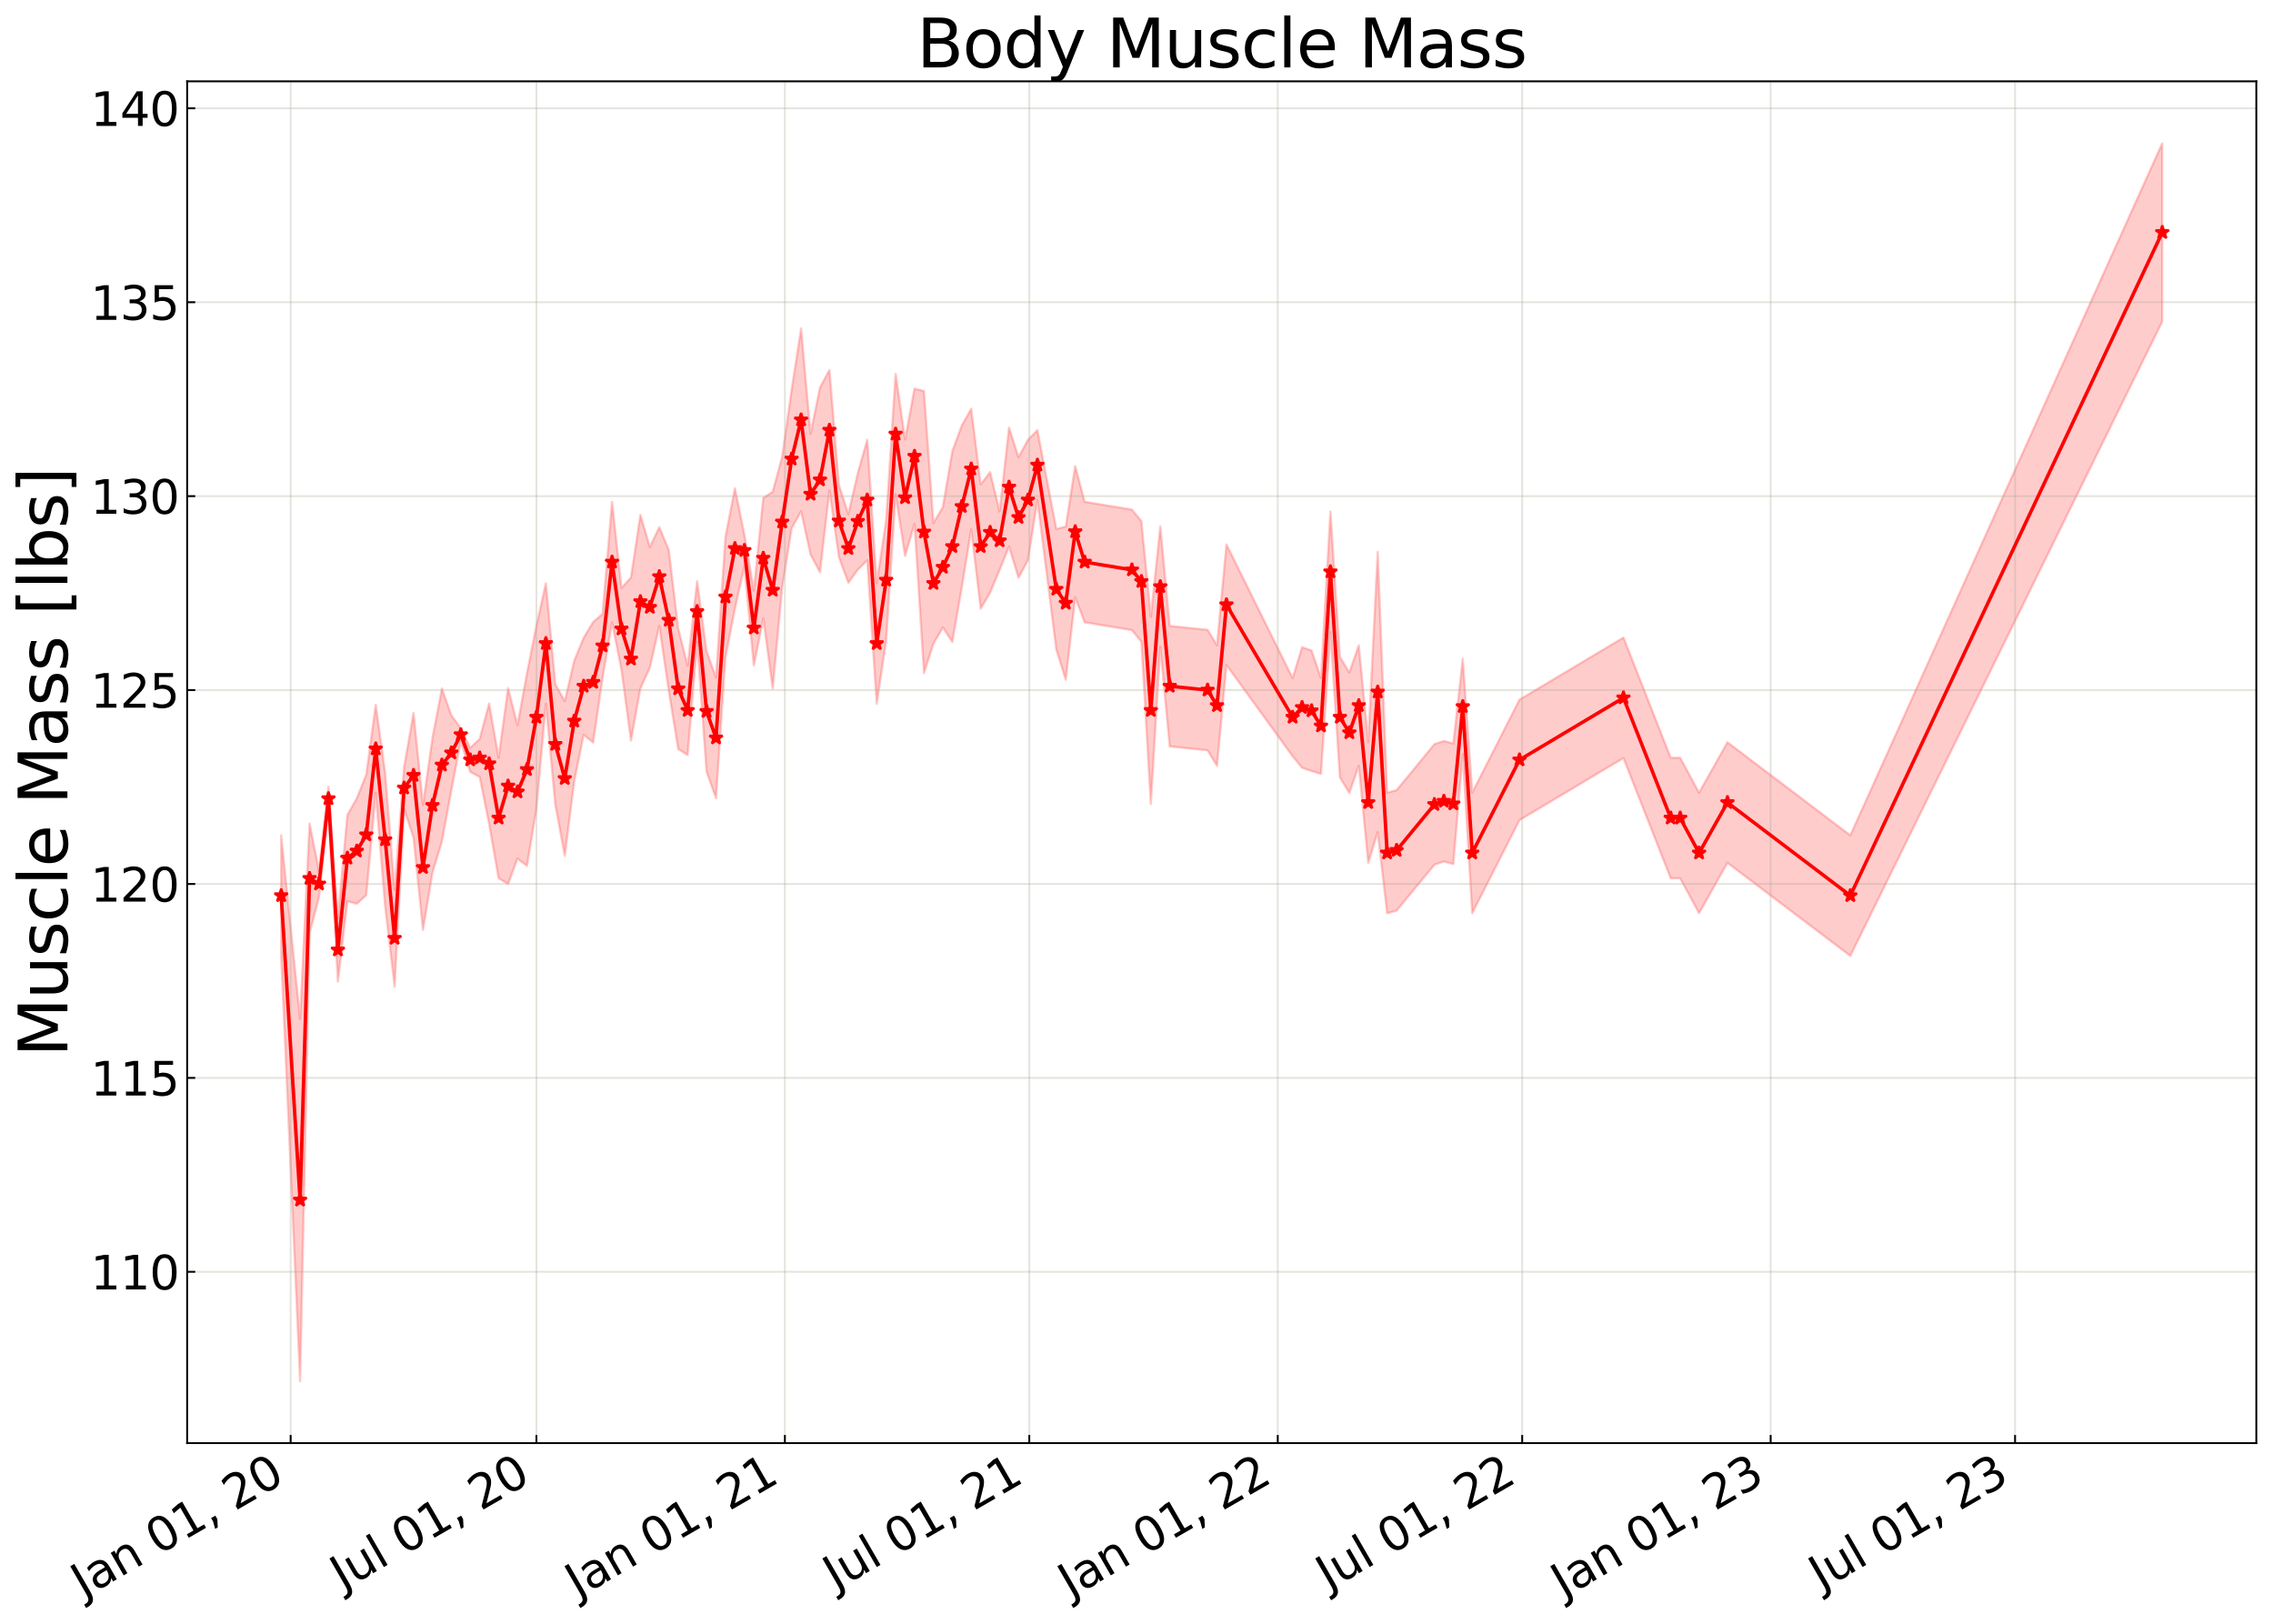 <?xml version="1.0" encoding="utf-8" standalone="no"?>
<!DOCTYPE svg PUBLIC "-//W3C//DTD SVG 1.1//EN"
  "http://www.w3.org/Graphics/SVG/1.1/DTD/svg11.dtd">
<svg xmlns:xlink="http://www.w3.org/1999/xlink" width="980.748pt" height="700.467pt" viewBox="0 0 980.748 700.467" xmlns="http://www.w3.org/2000/svg" version="1.1">
 <defs>
  <style type="text/css">*{stroke-linejoin: round; stroke-linecap: butt}</style>
 </defs>
 <g id="figure_1">
  <g id="patch_1">
   <path d="M 0 700.467 
L 980.748 700.467 
L 980.748 0 
L 0 0 
z
" style="fill: #ffffff"/>
  </g>
  <g id="axes_1">
   <g id="patch_2">
    <path d="M 80.748 622.604 
L 973.548 622.604 
L 973.548 35.084 
L 80.748 35.084 
z
" style="fill: #ffffff"/>
   </g>
   <g id="PolyCollection_1">
    <defs>
     <path id="me58ecaedff" d="M 121.33 -340.072 
L 121.33 -288.068 
L 129.487 -104.568 
L 133.566 -297.785 
L 137.644 -313.415 
L 141.723 -350.744 
L 145.801 -276.969 
L 149.88 -311.646 
L 153.958 -310.538 
L 158.037 -314.282 
L 162.116 -358.359 
L 166.194 -309.346 
L 170.273 -274.766 
L 174.351 -351.54 
L 178.43 -339.022 
L 182.508 -299.237 
L 186.587 -323.91 
L 190.666 -337.406 
L 194.744 -359.443 
L 198.823 -380.734 
L 202.901 -367.476 
L 206.98 -365.23 
L 211.058 -344.958 
L 215.137 -321.533 
L 219.216 -319.069 
L 223.294 -330.032 
L 227.373 -326.896 
L 231.451 -351.542 
L 235.53 -396.828 
L 239.608 -353.324 
L 243.687 -331.248 
L 247.766 -363.364 
L 251.844 -383.499 
L 255.923 -380.096 
L 260.001 -408.004 
L 264.08 -431.966 
L 268.159 -411.461 
L 272.237 -380.946 
L 276.316 -403.48 
L 280.394 -412.445 
L 284.473 -430.384 
L 288.551 -402.474 
L 292.63 -377.307 
L 296.709 -374.693 
L 300.787 -423.546 
L 304.866 -367.547 
L 308.944 -356.113 
L 313.023 -416.907 
L 317.101 -437.823 
L 321.18 -456.191 
L 325.259 -413.301 
L 329.337 -433.64 
L 333.416 -403.369 
L 337.494 -447.016 
L 341.573 -472.525 
L 345.651 -479.882 
L 349.73 -461.248 
L 353.809 -453.571 
L 357.887 -488.856 
L 361.966 -460.13 
L 366.044 -449.023 
L 370.123 -454.689 
L 374.201 -458.738 
L 378.28 -396.828 
L 382.359 -424.158 
L 386.437 -487.183 
L 390.516 -460.621 
L 394.594 -474.44 
L 398.673 -410.105 
L 402.751 -422.764 
L 406.83 -429.735 
L 410.909 -423.525 
L 414.987 -447.017 
L 419.066 -472.124 
L 423.144 -437.837 
L 427.223 -444.794 
L 431.301 -454.566 
L 435.38 -464.673 
L 439.459 -451.209 
L 443.537 -458.738 
L 447.616 -484.74 
L 455.773 -420.254 
L 459.852 -407.195 
L 463.93 -442.771 
L 468.009 -431.966 
L 488.402 -428.62 
L 492.48 -423.6 
L 496.559 -353.594 
L 500.637 -421.369 
L 504.716 -378.423 
L 521.03 -376.75 
L 525.109 -370.057 
L 529.187 -413.561 
L 557.737 -374.181 
L 561.816 -369.22 
L 565.894 -367.826 
L 569.973 -366.598 
L 574.052 -427.783 
L 578.13 -365.037 
L 582.209 -358.344 
L 586.287 -370.057 
L 590.366 -328.226 
L 594.444 -341.441 
L 598.523 -306.474 
L 602.602 -307.589 
L 618.916 -327.389 
L 622.995 -328.783 
L 627.073 -327.668 
L 631.152 -375.032 
L 635.23 -306.474 
L 655.623 -346.631 
L 700.487 -373.403 
L 720.88 -321.533 
L 724.959 -321.533 
L 733.116 -306.474 
L 745.352 -328.226 
L 798.373 -288.068 
L 932.966 -561.709 
L 932.966 -638.678 
L 932.966 -638.678 
L 798.373 -340.072 
L 745.352 -380.229 
L 733.116 -358.477 
L 724.959 -373.536 
L 720.88 -373.536 
L 700.487 -425.407 
L 655.623 -398.635 
L 635.23 -358.477 
L 631.152 -416.248 
L 627.073 -379.672 
L 622.995 -380.787 
L 618.916 -379.393 
L 602.602 -359.593 
L 598.523 -358.477 
L 594.444 -462.389 
L 590.366 -380.229 
L 586.287 -422.06 
L 582.209 -410.348 
L 578.13 -417.041 
L 574.052 -479.787 
L 569.973 -407.95 
L 565.894 -419.829 
L 561.816 -421.224 
L 557.737 -407.896 
L 529.187 -465.564 
L 525.109 -422.06 
L 521.03 -428.753 
L 504.716 -430.426 
L 500.637 -473.373 
L 496.559 -434.34 
L 492.48 -475.604 
L 488.402 -480.624 
L 468.009 -483.97 
L 463.93 -499.379 
L 459.852 -473.269 
L 455.773 -472.257 
L 447.616 -514.858 
L 443.537 -510.742 
L 439.459 -503.212 
L 435.38 -515.962 
L 431.301 -479.776 
L 427.223 -496.798 
L 423.144 -491.485 
L 419.066 -524.128 
L 414.987 -516.885 
L 410.909 -505.797 
L 406.83 -481.739 
L 402.751 -474.767 
L 398.673 -531.766 
L 394.594 -532.807 
L 390.516 -510.867 
L 386.437 -539.187 
L 382.359 -476.162 
L 378.28 -448.832 
L 374.201 -510.742 
L 370.123 -496.386 
L 366.044 -478.626 
L 361.966 -491.279 
L 357.887 -540.86 
L 353.809 -533.31 
L 349.73 -513.252 
L 345.651 -558.759 
L 341.573 -532.331 
L 337.494 -503.5 
L 333.416 -488.305 
L 329.337 -485.643 
L 325.259 -445.746 
L 321.18 -469.785 
L 317.101 -489.826 
L 313.023 -468.911 
L 308.944 -408.117 
L 304.866 -419.55 
L 300.787 -449.723 
L 296.709 -413.241 
L 292.63 -429.311 
L 288.551 -463.265 
L 284.473 -473.003 
L 280.394 -464.449 
L 276.316 -478.322 
L 272.237 -451.328 
L 268.159 -446.748 
L 264.08 -483.97 
L 260.001 -435.648 
L 255.923 -432.1 
L 251.844 -425.35 
L 247.766 -415.367 
L 243.687 -397.956 
L 239.608 -405.328 
L 235.53 -448.832 
L 231.451 -430.536 
L 227.373 -410.004 
L 223.294 -387.626 
L 219.216 -403.609 
L 215.137 -373.536 
L 211.058 -396.962 
L 206.98 -381.71 
L 202.901 -377.79 
L 198.823 -386.284 
L 194.744 -391.847 
L 190.666 -403.399 
L 186.587 -382.035 
L 182.508 -353.165 
L 178.43 -392.858 
L 174.351 -369.464 
L 170.273 -316.563 
L 166.194 -366.983 
L 162.116 -396.389 
L 158.037 -366.286 
L 153.958 -356.086 
L 149.88 -348.843 
L 145.801 -304.32 
L 141.723 -361.058 
L 137.644 -324.764 
L 133.566 -345.174 
L 129.487 -260.873 
L 121.33 -340.072 
z
" style="stroke: #ff0000; stroke-opacity: 0.2"/>
    </defs>
    <g clip-path="url(#p4c45ac6ecd)">
     <use xlink:href="#me58ecaedff" x="0" y="700.467" style="fill: #ff0000; fill-opacity: 0.2; stroke: #ff0000; stroke-opacity: 0.2"/>
    </g>
   </g>
   <g id="matplotlib.axis_1">
    <g id="xtick_1">
     <g id="line2d_1">
      <path d="M 125.408 622.604 
L 125.408 35.084 
" clip-path="url(#p4c45ac6ecd)" style="fill: none; stroke: #a5a391; stroke-opacity: 0.3; stroke-width: 0.8; stroke-linecap: square"/>
     </g>
     <g id="line2d_2">
      <defs>
       <path id="m1e6cfa3ed4" d="M 0 0 
L 0 -3.5 
" style="stroke: #000000; stroke-width: 0.8"/>
      </defs>
      <g>
       <use xlink:href="#m1e6cfa3ed4" x="125.408" y="622.604" style="stroke: #000000; stroke-width: 0.8"/>
      </g>
     </g>
     <g id="text_1">
      <!-- Jan 01, 20 -->
      <g transform="translate(36.033 689.664) rotate(-30) scale(0.2 -0.2)">
       <defs>
        <path id="DejaVuSans-4a" d="M 628 4666 
L 1259 4666 
L 1259 325 
Q 1259 -519 939 -900 
Q 619 -1281 -91 -1281 
L -331 -1281 
L -331 -750 
L -134 -750 
Q 284 -750 456 -515 
Q 628 -281 628 325 
L 628 4666 
z
" transform="scale(0.016)"/>
        <path id="DejaVuSans-61" d="M 2194 1759 
Q 1497 1759 1228 1600 
Q 959 1441 959 1056 
Q 959 750 1161 570 
Q 1363 391 1709 391 
Q 2188 391 2477 730 
Q 2766 1069 2766 1631 
L 2766 1759 
L 2194 1759 
z
M 3341 1997 
L 3341 0 
L 2766 0 
L 2766 531 
Q 2569 213 2275 61 
Q 1981 -91 1556 -91 
Q 1019 -91 701 211 
Q 384 513 384 1019 
Q 384 1609 779 1909 
Q 1175 2209 1959 2209 
L 2766 2209 
L 2766 2266 
Q 2766 2663 2505 2880 
Q 2244 3097 1772 3097 
Q 1472 3097 1187 3025 
Q 903 2953 641 2809 
L 641 3341 
Q 956 3463 1253 3523 
Q 1550 3584 1831 3584 
Q 2591 3584 2966 3190 
Q 3341 2797 3341 1997 
z
" transform="scale(0.016)"/>
        <path id="DejaVuSans-6e" d="M 3513 2113 
L 3513 0 
L 2938 0 
L 2938 2094 
Q 2938 2591 2744 2837 
Q 2550 3084 2163 3084 
Q 1697 3084 1428 2787 
Q 1159 2491 1159 1978 
L 1159 0 
L 581 0 
L 581 3500 
L 1159 3500 
L 1159 2956 
Q 1366 3272 1645 3428 
Q 1925 3584 2291 3584 
Q 2894 3584 3203 3211 
Q 3513 2838 3513 2113 
z
" transform="scale(0.016)"/>
        <path id="DejaVuSans-20" transform="scale(0.016)"/>
        <path id="DejaVuSans-30" d="M 2034 4250 
Q 1547 4250 1301 3770 
Q 1056 3291 1056 2328 
Q 1056 1369 1301 889 
Q 1547 409 2034 409 
Q 2525 409 2770 889 
Q 3016 1369 3016 2328 
Q 3016 3291 2770 3770 
Q 2525 4250 2034 4250 
z
M 2034 4750 
Q 2819 4750 3233 4129 
Q 3647 3509 3647 2328 
Q 3647 1150 3233 529 
Q 2819 -91 2034 -91 
Q 1250 -91 836 529 
Q 422 1150 422 2328 
Q 422 3509 836 4129 
Q 1250 4750 2034 4750 
z
" transform="scale(0.016)"/>
        <path id="DejaVuSans-31" d="M 794 531 
L 1825 531 
L 1825 4091 
L 703 3866 
L 703 4441 
L 1819 4666 
L 2450 4666 
L 2450 531 
L 3481 531 
L 3481 0 
L 794 0 
L 794 531 
z
" transform="scale(0.016)"/>
        <path id="DejaVuSans-2c" d="M 750 794 
L 1409 794 
L 1409 256 
L 897 -744 
L 494 -744 
L 750 256 
L 750 794 
z
" transform="scale(0.016)"/>
        <path id="DejaVuSans-32" d="M 1228 531 
L 3431 531 
L 3431 0 
L 469 0 
L 469 531 
Q 828 903 1448 1529 
Q 2069 2156 2228 2338 
Q 2531 2678 2651 2914 
Q 2772 3150 2772 3378 
Q 2772 3750 2511 3984 
Q 2250 4219 1831 4219 
Q 1534 4219 1204 4116 
Q 875 4013 500 3803 
L 500 4441 
Q 881 4594 1212 4672 
Q 1544 4750 1819 4750 
Q 2544 4750 2975 4387 
Q 3406 4025 3406 3419 
Q 3406 3131 3298 2873 
Q 3191 2616 2906 2266 
Q 2828 2175 2409 1742 
Q 1991 1309 1228 531 
z
" transform="scale(0.016)"/>
       </defs>
       <use xlink:href="#DejaVuSans-4a"/>
       <use xlink:href="#DejaVuSans-61" x="29.492"/>
       <use xlink:href="#DejaVuSans-6e" x="90.771"/>
       <use xlink:href="#DejaVuSans-20" x="154.15"/>
       <use xlink:href="#DejaVuSans-30" x="185.938"/>
       <use xlink:href="#DejaVuSans-31" x="249.561"/>
       <use xlink:href="#DejaVuSans-2c" x="313.184"/>
       <use xlink:href="#DejaVuSans-20" x="344.971"/>
       <use xlink:href="#DejaVuSans-32" x="376.758"/>
       <use xlink:href="#DejaVuSans-30" x="440.381"/>
      </g>
     </g>
    </g>
    <g id="xtick_2">
     <g id="line2d_3">
      <path d="M 231.451 622.604 
L 231.451 35.084 
" clip-path="url(#p4c45ac6ecd)" style="fill: none; stroke: #a5a391; stroke-opacity: 0.3; stroke-width: 0.8; stroke-linecap: square"/>
     </g>
     <g id="line2d_4">
      <g>
       <use xlink:href="#m1e6cfa3ed4" x="231.451" y="622.604" style="stroke: #000000; stroke-width: 0.8"/>
      </g>
     </g>
     <g id="text_2">
      <!-- Jul 01, 20 -->
      <g transform="translate(147.879 686.314) rotate(-30) scale(0.2 -0.2)">
       <defs>
        <path id="DejaVuSans-75" d="M 544 1381 
L 544 3500 
L 1119 3500 
L 1119 1403 
Q 1119 906 1312 657 
Q 1506 409 1894 409 
Q 2359 409 2629 706 
Q 2900 1003 2900 1516 
L 2900 3500 
L 3475 3500 
L 3475 0 
L 2900 0 
L 2900 538 
Q 2691 219 2414 64 
Q 2138 -91 1772 -91 
Q 1169 -91 856 284 
Q 544 659 544 1381 
z
M 1991 3584 
L 1991 3584 
z
" transform="scale(0.016)"/>
        <path id="DejaVuSans-6c" d="M 603 4863 
L 1178 4863 
L 1178 0 
L 603 0 
L 603 4863 
z
" transform="scale(0.016)"/>
       </defs>
       <use xlink:href="#DejaVuSans-4a"/>
       <use xlink:href="#DejaVuSans-75" x="29.492"/>
       <use xlink:href="#DejaVuSans-6c" x="92.871"/>
       <use xlink:href="#DejaVuSans-20" x="120.654"/>
       <use xlink:href="#DejaVuSans-30" x="152.441"/>
       <use xlink:href="#DejaVuSans-31" x="216.064"/>
       <use xlink:href="#DejaVuSans-2c" x="279.688"/>
       <use xlink:href="#DejaVuSans-20" x="311.475"/>
       <use xlink:href="#DejaVuSans-32" x="343.262"/>
       <use xlink:href="#DejaVuSans-30" x="406.885"/>
      </g>
     </g>
    </g>
    <g id="xtick_3">
     <g id="line2d_5">
      <path d="M 338.66 622.604 
L 338.66 35.084 
" clip-path="url(#p4c45ac6ecd)" style="fill: none; stroke: #a5a391; stroke-opacity: 0.3; stroke-width: 0.8; stroke-linecap: square"/>
     </g>
     <g id="line2d_6">
      <g>
       <use xlink:href="#m1e6cfa3ed4" x="338.66" y="622.604" style="stroke: #000000; stroke-width: 0.8"/>
      </g>
     </g>
     <g id="text_3">
      <!-- Jan 01, 21 -->
      <g transform="translate(249.285 689.664) rotate(-30) scale(0.2 -0.2)">
       <use xlink:href="#DejaVuSans-4a"/>
       <use xlink:href="#DejaVuSans-61" x="29.492"/>
       <use xlink:href="#DejaVuSans-6e" x="90.771"/>
       <use xlink:href="#DejaVuSans-20" x="154.15"/>
       <use xlink:href="#DejaVuSans-30" x="185.938"/>
       <use xlink:href="#DejaVuSans-31" x="249.561"/>
       <use xlink:href="#DejaVuSans-2c" x="313.184"/>
       <use xlink:href="#DejaVuSans-20" x="344.971"/>
       <use xlink:href="#DejaVuSans-32" x="376.758"/>
       <use xlink:href="#DejaVuSans-31" x="440.381"/>
      </g>
     </g>
    </g>
    <g id="xtick_4">
     <g id="line2d_7">
      <path d="M 444.12 622.604 
L 444.12 35.084 
" clip-path="url(#p4c45ac6ecd)" style="fill: none; stroke: #a5a391; stroke-opacity: 0.3; stroke-width: 0.8; stroke-linecap: square"/>
     </g>
     <g id="line2d_8">
      <g>
       <use xlink:href="#m1e6cfa3ed4" x="444.12" y="622.604" style="stroke: #000000; stroke-width: 0.8"/>
      </g>
     </g>
     <g id="text_4">
      <!-- Jul 01, 21 -->
      <g transform="translate(360.547 686.314) rotate(-30) scale(0.2 -0.2)">
       <use xlink:href="#DejaVuSans-4a"/>
       <use xlink:href="#DejaVuSans-75" x="29.492"/>
       <use xlink:href="#DejaVuSans-6c" x="92.871"/>
       <use xlink:href="#DejaVuSans-20" x="120.654"/>
       <use xlink:href="#DejaVuSans-30" x="152.441"/>
       <use xlink:href="#DejaVuSans-31" x="216.064"/>
       <use xlink:href="#DejaVuSans-2c" x="279.688"/>
       <use xlink:href="#DejaVuSans-20" x="311.475"/>
       <use xlink:href="#DejaVuSans-32" x="343.262"/>
       <use xlink:href="#DejaVuSans-31" x="406.885"/>
      </g>
     </g>
    </g>
    <g id="xtick_5">
     <g id="line2d_9">
      <path d="M 551.328 622.604 
L 551.328 35.084 
" clip-path="url(#p4c45ac6ecd)" style="fill: none; stroke: #a5a391; stroke-opacity: 0.3; stroke-width: 0.8; stroke-linecap: square"/>
     </g>
     <g id="line2d_10">
      <g>
       <use xlink:href="#m1e6cfa3ed4" x="551.328" y="622.604" style="stroke: #000000; stroke-width: 0.8"/>
      </g>
     </g>
     <g id="text_5">
      <!-- Jan 01, 22 -->
      <g transform="translate(461.953 689.664) rotate(-30) scale(0.2 -0.2)">
       <use xlink:href="#DejaVuSans-4a"/>
       <use xlink:href="#DejaVuSans-61" x="29.492"/>
       <use xlink:href="#DejaVuSans-6e" x="90.771"/>
       <use xlink:href="#DejaVuSans-20" x="154.15"/>
       <use xlink:href="#DejaVuSans-30" x="185.938"/>
       <use xlink:href="#DejaVuSans-31" x="249.561"/>
       <use xlink:href="#DejaVuSans-2c" x="313.184"/>
       <use xlink:href="#DejaVuSans-20" x="344.971"/>
       <use xlink:href="#DejaVuSans-32" x="376.758"/>
       <use xlink:href="#DejaVuSans-32" x="440.381"/>
      </g>
     </g>
    </g>
    <g id="xtick_6">
     <g id="line2d_11">
      <path d="M 656.788 622.604 
L 656.788 35.084 
" clip-path="url(#p4c45ac6ecd)" style="fill: none; stroke: #a5a391; stroke-opacity: 0.3; stroke-width: 0.8; stroke-linecap: square"/>
     </g>
     <g id="line2d_12">
      <g>
       <use xlink:href="#m1e6cfa3ed4" x="656.788" y="622.604" style="stroke: #000000; stroke-width: 0.8"/>
      </g>
     </g>
     <g id="text_6">
      <!-- Jul 01, 22 -->
      <g transform="translate(573.216 686.314) rotate(-30) scale(0.2 -0.2)">
       <use xlink:href="#DejaVuSans-4a"/>
       <use xlink:href="#DejaVuSans-75" x="29.492"/>
       <use xlink:href="#DejaVuSans-6c" x="92.871"/>
       <use xlink:href="#DejaVuSans-20" x="120.654"/>
       <use xlink:href="#DejaVuSans-30" x="152.441"/>
       <use xlink:href="#DejaVuSans-31" x="216.064"/>
       <use xlink:href="#DejaVuSans-2c" x="279.688"/>
       <use xlink:href="#DejaVuSans-20" x="311.475"/>
       <use xlink:href="#DejaVuSans-32" x="343.262"/>
       <use xlink:href="#DejaVuSans-32" x="406.885"/>
      </g>
     </g>
    </g>
    <g id="xtick_7">
     <g id="line2d_13">
      <path d="M 763.997 622.604 
L 763.997 35.084 
" clip-path="url(#p4c45ac6ecd)" style="fill: none; stroke: #a5a391; stroke-opacity: 0.3; stroke-width: 0.8; stroke-linecap: square"/>
     </g>
     <g id="line2d_14">
      <g>
       <use xlink:href="#m1e6cfa3ed4" x="763.997" y="622.604" style="stroke: #000000; stroke-width: 0.8"/>
      </g>
     </g>
     <g id="text_7">
      <!-- Jan 01, 23 -->
      <g transform="translate(674.622 689.664) rotate(-30) scale(0.2 -0.2)">
       <defs>
        <path id="DejaVuSans-33" d="M 2597 2516 
Q 3050 2419 3304 2112 
Q 3559 1806 3559 1356 
Q 3559 666 3084 287 
Q 2609 -91 1734 -91 
Q 1441 -91 1130 -33 
Q 819 25 488 141 
L 488 750 
Q 750 597 1062 519 
Q 1375 441 1716 441 
Q 2309 441 2620 675 
Q 2931 909 2931 1356 
Q 2931 1769 2642 2001 
Q 2353 2234 1838 2234 
L 1294 2234 
L 1294 2753 
L 1863 2753 
Q 2328 2753 2575 2939 
Q 2822 3125 2822 3475 
Q 2822 3834 2567 4026 
Q 2313 4219 1838 4219 
Q 1578 4219 1281 4162 
Q 984 4106 628 3988 
L 628 4550 
Q 988 4650 1302 4700 
Q 1616 4750 1894 4750 
Q 2613 4750 3031 4423 
Q 3450 4097 3450 3541 
Q 3450 3153 3228 2886 
Q 3006 2619 2597 2516 
z
" transform="scale(0.016)"/>
       </defs>
       <use xlink:href="#DejaVuSans-4a"/>
       <use xlink:href="#DejaVuSans-61" x="29.492"/>
       <use xlink:href="#DejaVuSans-6e" x="90.771"/>
       <use xlink:href="#DejaVuSans-20" x="154.15"/>
       <use xlink:href="#DejaVuSans-30" x="185.938"/>
       <use xlink:href="#DejaVuSans-31" x="249.561"/>
       <use xlink:href="#DejaVuSans-2c" x="313.184"/>
       <use xlink:href="#DejaVuSans-20" x="344.971"/>
       <use xlink:href="#DejaVuSans-32" x="376.758"/>
       <use xlink:href="#DejaVuSans-33" x="440.381"/>
      </g>
     </g>
    </g>
    <g id="xtick_8">
     <g id="line2d_15">
      <path d="M 869.457 622.604 
L 869.457 35.084 
" clip-path="url(#p4c45ac6ecd)" style="fill: none; stroke: #a5a391; stroke-opacity: 0.3; stroke-width: 0.8; stroke-linecap: square"/>
     </g>
     <g id="line2d_16">
      <g>
       <use xlink:href="#m1e6cfa3ed4" x="869.457" y="622.604" style="stroke: #000000; stroke-width: 0.8"/>
      </g>
     </g>
     <g id="text_8">
      <!-- Jul 01, 23 -->
      <g transform="translate(785.884 686.314) rotate(-30) scale(0.2 -0.2)">
       <use xlink:href="#DejaVuSans-4a"/>
       <use xlink:href="#DejaVuSans-75" x="29.492"/>
       <use xlink:href="#DejaVuSans-6c" x="92.871"/>
       <use xlink:href="#DejaVuSans-20" x="120.654"/>
       <use xlink:href="#DejaVuSans-30" x="152.441"/>
       <use xlink:href="#DejaVuSans-31" x="216.064"/>
       <use xlink:href="#DejaVuSans-2c" x="279.688"/>
       <use xlink:href="#DejaVuSans-20" x="311.475"/>
       <use xlink:href="#DejaVuSans-32" x="343.262"/>
       <use xlink:href="#DejaVuSans-33" x="406.885"/>
      </g>
     </g>
    </g>
   </g>
   <g id="matplotlib.axis_2">
    <g id="ytick_1">
     <g id="line2d_17">
      <path d="M 80.748 548.7 
L 973.548 548.7 
" clip-path="url(#p4c45ac6ecd)" style="fill: none; stroke: #a5a391; stroke-opacity: 0.3; stroke-width: 0.8; stroke-linecap: square"/>
     </g>
     <g id="line2d_18">
      <defs>
       <path id="md14ce8176a" d="M 0 0 
L 3.5 0 
" style="stroke: #000000; stroke-width: 0.8"/>
      </defs>
      <g>
       <use xlink:href="#md14ce8176a" x="80.748" y="548.7" style="stroke: #000000; stroke-width: 0.8"/>
      </g>
     </g>
     <g id="text_9">
      <!-- 110 -->
      <g transform="translate(39.073 556.299) scale(0.2 -0.2)">
       <use xlink:href="#DejaVuSans-31"/>
       <use xlink:href="#DejaVuSans-31" x="63.623"/>
       <use xlink:href="#DejaVuSans-30" x="127.246"/>
      </g>
     </g>
    </g>
    <g id="ytick_2">
     <g id="line2d_19">
      <path d="M 80.748 465.039 
L 973.548 465.039 
" clip-path="url(#p4c45ac6ecd)" style="fill: none; stroke: #a5a391; stroke-opacity: 0.3; stroke-width: 0.8; stroke-linecap: square"/>
     </g>
     <g id="line2d_20">
      <g>
       <use xlink:href="#md14ce8176a" x="80.748" y="465.039" style="stroke: #000000; stroke-width: 0.8"/>
      </g>
     </g>
     <g id="text_10">
      <!-- 115 -->
      <g transform="translate(39.073 472.637) scale(0.2 -0.2)">
       <defs>
        <path id="DejaVuSans-35" d="M 691 4666 
L 3169 4666 
L 3169 4134 
L 1269 4134 
L 1269 2991 
Q 1406 3038 1543 3061 
Q 1681 3084 1819 3084 
Q 2600 3084 3056 2656 
Q 3513 2228 3513 1497 
Q 3513 744 3044 326 
Q 2575 -91 1722 -91 
Q 1428 -91 1123 -41 
Q 819 9 494 109 
L 494 744 
Q 775 591 1075 516 
Q 1375 441 1709 441 
Q 2250 441 2565 725 
Q 2881 1009 2881 1497 
Q 2881 1984 2565 2268 
Q 2250 2553 1709 2553 
Q 1456 2553 1204 2497 
Q 953 2441 691 2322 
L 691 4666 
z
" transform="scale(0.016)"/>
       </defs>
       <use xlink:href="#DejaVuSans-31"/>
       <use xlink:href="#DejaVuSans-31" x="63.623"/>
       <use xlink:href="#DejaVuSans-35" x="127.246"/>
      </g>
     </g>
    </g>
    <g id="ytick_3">
     <g id="line2d_21">
      <path d="M 80.748 381.377 
L 973.548 381.377 
" clip-path="url(#p4c45ac6ecd)" style="fill: none; stroke: #a5a391; stroke-opacity: 0.3; stroke-width: 0.8; stroke-linecap: square"/>
     </g>
     <g id="line2d_22">
      <g>
       <use xlink:href="#md14ce8176a" x="80.748" y="381.377" style="stroke: #000000; stroke-width: 0.8"/>
      </g>
     </g>
     <g id="text_11">
      <!-- 120 -->
      <g transform="translate(39.073 388.975) scale(0.2 -0.2)">
       <use xlink:href="#DejaVuSans-31"/>
       <use xlink:href="#DejaVuSans-32" x="63.623"/>
       <use xlink:href="#DejaVuSans-30" x="127.246"/>
      </g>
     </g>
    </g>
    <g id="ytick_4">
     <g id="line2d_23">
      <path d="M 80.748 297.715 
L 973.548 297.715 
" clip-path="url(#p4c45ac6ecd)" style="fill: none; stroke: #a5a391; stroke-opacity: 0.3; stroke-width: 0.8; stroke-linecap: square"/>
     </g>
     <g id="line2d_24">
      <g>
       <use xlink:href="#md14ce8176a" x="80.748" y="297.715" style="stroke: #000000; stroke-width: 0.8"/>
      </g>
     </g>
     <g id="text_12">
      <!-- 125 -->
      <g transform="translate(39.073 305.314) scale(0.2 -0.2)">
       <use xlink:href="#DejaVuSans-31"/>
       <use xlink:href="#DejaVuSans-32" x="63.623"/>
       <use xlink:href="#DejaVuSans-35" x="127.246"/>
      </g>
     </g>
    </g>
    <g id="ytick_5">
     <g id="line2d_25">
      <path d="M 80.748 214.053 
L 973.548 214.053 
" clip-path="url(#p4c45ac6ecd)" style="fill: none; stroke: #a5a391; stroke-opacity: 0.3; stroke-width: 0.8; stroke-linecap: square"/>
     </g>
     <g id="line2d_26">
      <g>
       <use xlink:href="#md14ce8176a" x="80.748" y="214.053" style="stroke: #000000; stroke-width: 0.8"/>
      </g>
     </g>
     <g id="text_13">
      <!-- 130 -->
      <g transform="translate(39.073 221.652) scale(0.2 -0.2)">
       <use xlink:href="#DejaVuSans-31"/>
       <use xlink:href="#DejaVuSans-33" x="63.623"/>
       <use xlink:href="#DejaVuSans-30" x="127.246"/>
      </g>
     </g>
    </g>
    <g id="ytick_6">
     <g id="line2d_27">
      <path d="M 80.748 130.392 
L 973.548 130.392 
" clip-path="url(#p4c45ac6ecd)" style="fill: none; stroke: #a5a391; stroke-opacity: 0.3; stroke-width: 0.8; stroke-linecap: square"/>
     </g>
     <g id="line2d_28">
      <g>
       <use xlink:href="#md14ce8176a" x="80.748" y="130.392" style="stroke: #000000; stroke-width: 0.8"/>
      </g>
     </g>
     <g id="text_14">
      <!-- 135 -->
      <g transform="translate(39.073 137.99) scale(0.2 -0.2)">
       <use xlink:href="#DejaVuSans-31"/>
       <use xlink:href="#DejaVuSans-33" x="63.623"/>
       <use xlink:href="#DejaVuSans-35" x="127.246"/>
      </g>
     </g>
    </g>
    <g id="ytick_7">
     <g id="line2d_29">
      <path d="M 80.748 46.73 
L 973.548 46.73 
" clip-path="url(#p4c45ac6ecd)" style="fill: none; stroke: #a5a391; stroke-opacity: 0.3; stroke-width: 0.8; stroke-linecap: square"/>
     </g>
     <g id="line2d_30">
      <g>
       <use xlink:href="#md14ce8176a" x="80.748" y="46.73" style="stroke: #000000; stroke-width: 0.8"/>
      </g>
     </g>
     <g id="text_15">
      <!-- 140 -->
      <g transform="translate(39.073 54.328) scale(0.2 -0.2)">
       <defs>
        <path id="DejaVuSans-34" d="M 2419 4116 
L 825 1625 
L 2419 1625 
L 2419 4116 
z
M 2253 4666 
L 3047 4666 
L 3047 1625 
L 3713 1625 
L 3713 1100 
L 3047 1100 
L 3047 0 
L 2419 0 
L 2419 1100 
L 313 1100 
L 313 1709 
L 2253 4666 
z
" transform="scale(0.016)"/>
       </defs>
       <use xlink:href="#DejaVuSans-31"/>
       <use xlink:href="#DejaVuSans-34" x="63.623"/>
       <use xlink:href="#DejaVuSans-30" x="127.246"/>
      </g>
     </g>
    </g>
    <g id="text_16">
     <!-- Muscle Mass [lbs] -->
     <g transform="translate(29.084 455.959) rotate(-90) scale(0.288 -0.288)">
      <defs>
       <path id="DejaVuSans-4d" d="M 628 4666 
L 1569 4666 
L 2759 1491 
L 3956 4666 
L 4897 4666 
L 4897 0 
L 4281 0 
L 4281 4097 
L 3078 897 
L 2444 897 
L 1241 4097 
L 1241 0 
L 628 0 
L 628 4666 
z
" transform="scale(0.016)"/>
       <path id="DejaVuSans-73" d="M 2834 3397 
L 2834 2853 
Q 2591 2978 2328 3040 
Q 2066 3103 1784 3103 
Q 1356 3103 1142 2972 
Q 928 2841 928 2578 
Q 928 2378 1081 2264 
Q 1234 2150 1697 2047 
L 1894 2003 
Q 2506 1872 2764 1633 
Q 3022 1394 3022 966 
Q 3022 478 2636 193 
Q 2250 -91 1575 -91 
Q 1294 -91 989 -36 
Q 684 19 347 128 
L 347 722 
Q 666 556 975 473 
Q 1284 391 1588 391 
Q 1994 391 2212 530 
Q 2431 669 2431 922 
Q 2431 1156 2273 1281 
Q 2116 1406 1581 1522 
L 1381 1569 
Q 847 1681 609 1914 
Q 372 2147 372 2553 
Q 372 3047 722 3315 
Q 1072 3584 1716 3584 
Q 2034 3584 2315 3537 
Q 2597 3491 2834 3397 
z
" transform="scale(0.016)"/>
       <path id="DejaVuSans-63" d="M 3122 3366 
L 3122 2828 
Q 2878 2963 2633 3030 
Q 2388 3097 2138 3097 
Q 1578 3097 1268 2742 
Q 959 2388 959 1747 
Q 959 1106 1268 751 
Q 1578 397 2138 397 
Q 2388 397 2633 464 
Q 2878 531 3122 666 
L 3122 134 
Q 2881 22 2623 -34 
Q 2366 -91 2075 -91 
Q 1284 -91 818 406 
Q 353 903 353 1747 
Q 353 2603 823 3093 
Q 1294 3584 2113 3584 
Q 2378 3584 2631 3529 
Q 2884 3475 3122 3366 
z
" transform="scale(0.016)"/>
       <path id="DejaVuSans-65" d="M 3597 1894 
L 3597 1613 
L 953 1613 
Q 991 1019 1311 708 
Q 1631 397 2203 397 
Q 2534 397 2845 478 
Q 3156 559 3463 722 
L 3463 178 
Q 3153 47 2828 -22 
Q 2503 -91 2169 -91 
Q 1331 -91 842 396 
Q 353 884 353 1716 
Q 353 2575 817 3079 
Q 1281 3584 2069 3584 
Q 2775 3584 3186 3129 
Q 3597 2675 3597 1894 
z
M 3022 2063 
Q 3016 2534 2758 2815 
Q 2500 3097 2075 3097 
Q 1594 3097 1305 2825 
Q 1016 2553 972 2059 
L 3022 2063 
z
" transform="scale(0.016)"/>
       <path id="DejaVuSans-5b" d="M 550 4863 
L 1875 4863 
L 1875 4416 
L 1125 4416 
L 1125 -397 
L 1875 -397 
L 1875 -844 
L 550 -844 
L 550 4863 
z
" transform="scale(0.016)"/>
       <path id="DejaVuSans-62" d="M 3116 1747 
Q 3116 2381 2855 2742 
Q 2594 3103 2138 3103 
Q 1681 3103 1420 2742 
Q 1159 2381 1159 1747 
Q 1159 1113 1420 752 
Q 1681 391 2138 391 
Q 2594 391 2855 752 
Q 3116 1113 3116 1747 
z
M 1159 2969 
Q 1341 3281 1617 3432 
Q 1894 3584 2278 3584 
Q 2916 3584 3314 3078 
Q 3713 2572 3713 1747 
Q 3713 922 3314 415 
Q 2916 -91 2278 -91 
Q 1894 -91 1617 61 
Q 1341 213 1159 525 
L 1159 0 
L 581 0 
L 581 4863 
L 1159 4863 
L 1159 2969 
z
" transform="scale(0.016)"/>
       <path id="DejaVuSans-5d" d="M 1947 4863 
L 1947 -844 
L 622 -844 
L 622 -397 
L 1369 -397 
L 1369 4416 
L 622 4416 
L 622 4863 
L 1947 4863 
z
" transform="scale(0.016)"/>
      </defs>
      <use xlink:href="#DejaVuSans-4d"/>
      <use xlink:href="#DejaVuSans-75" x="86.279"/>
      <use xlink:href="#DejaVuSans-73" x="149.658"/>
      <use xlink:href="#DejaVuSans-63" x="201.758"/>
      <use xlink:href="#DejaVuSans-6c" x="256.738"/>
      <use xlink:href="#DejaVuSans-65" x="284.521"/>
      <use xlink:href="#DejaVuSans-20" x="346.045"/>
      <use xlink:href="#DejaVuSans-4d" x="377.832"/>
      <use xlink:href="#DejaVuSans-61" x="464.111"/>
      <use xlink:href="#DejaVuSans-73" x="525.391"/>
      <use xlink:href="#DejaVuSans-73" x="577.49"/>
      <use xlink:href="#DejaVuSans-20" x="629.59"/>
      <use xlink:href="#DejaVuSans-5b" x="661.377"/>
      <use xlink:href="#DejaVuSans-6c" x="700.391"/>
      <use xlink:href="#DejaVuSans-62" x="728.174"/>
      <use xlink:href="#DejaVuSans-73" x="791.65"/>
      <use xlink:href="#DejaVuSans-5d" x="843.75"/>
     </g>
    </g>
   </g>
   <g id="line2d_31">
    <path d="M 121.33 386.397 
L 129.487 517.746 
L 133.566 378.987 
L 137.644 381.377 
L 141.723 344.566 
L 145.801 409.822 
L 149.88 370.222 
L 153.958 367.154 
L 158.037 360.183 
L 162.116 323.093 
L 166.194 362.302 
L 170.273 404.802 
L 174.351 339.964 
L 178.43 334.526 
L 182.508 374.266 
L 186.587 347.494 
L 190.666 330.064 
L 194.744 324.822 
L 198.823 316.957 
L 202.901 327.833 
L 206.98 326.997 
L 211.058 329.507 
L 215.137 352.932 
L 219.216 339.128 
L 223.294 341.638 
L 227.373 332.016 
L 231.451 309.428 
L 235.53 277.636 
L 239.608 321.14 
L 243.687 335.865 
L 247.766 311.101 
L 251.844 296.042 
L 255.923 294.369 
L 260.001 278.64 
L 264.08 242.498 
L 268.159 271.362 
L 272.237 284.329 
L 276.316 259.565 
L 280.394 262.019 
L 284.473 248.773 
L 288.551 267.597 
L 292.63 297.157 
L 296.709 306.5 
L 300.787 263.832 
L 304.866 306.918 
L 308.944 318.352 
L 313.023 257.557 
L 317.101 236.642 
L 321.18 237.479 
L 325.259 270.943 
L 329.337 240.825 
L 333.416 254.629 
L 337.494 225.208 
L 341.573 198.038 
L 345.651 181.146 
L 349.73 213.217 
L 353.809 207.026 
L 357.887 185.608 
L 361.966 224.762 
L 366.044 236.642 
L 370.123 224.929 
L 374.201 215.727 
L 378.28 277.636 
L 382.359 250.307 
L 386.437 187.282 
L 390.516 214.723 
L 394.594 196.843 
L 398.673 229.531 
L 402.751 251.701 
L 406.83 244.729 
L 410.909 235.805 
L 414.987 218.515 
L 419.066 202.341 
L 423.144 235.805 
L 427.223 229.67 
L 431.301 233.296 
L 435.38 210.149 
L 439.459 223.256 
L 443.537 215.727 
L 447.616 200.667 
L 455.773 254.211 
L 459.852 260.235 
L 463.93 229.391 
L 468.009 242.498 
L 488.402 245.845 
L 492.48 250.865 
L 496.559 306.5 
L 500.637 253.096 
L 504.716 296.042 
L 521.03 297.715 
L 525.109 304.408 
L 529.187 260.904 
L 557.737 309.428 
L 561.816 305.245 
L 565.894 306.639 
L 569.973 313.193 
L 574.052 246.681 
L 578.13 309.428 
L 582.209 316.121 
L 586.287 304.408 
L 590.366 346.239 
L 594.444 298.552 
L 598.523 367.991 
L 602.602 366.876 
L 618.916 347.076 
L 622.995 345.681 
L 627.073 346.797 
L 631.152 304.826 
L 635.23 367.991 
L 655.623 327.833 
L 700.487 301.062 
L 720.88 352.932 
L 724.959 352.932 
L 733.116 367.991 
L 745.352 346.239 
L 798.373 386.397 
L 932.966 100.273 
" clip-path="url(#p4c45ac6ecd)" style="fill: none; stroke: #ff0000; stroke-width: 1.5; stroke-linecap: square"/>
    <defs>
     <path id="m47f64a06c6" d="M 0 -3 
L -0.674 -0.927 
L -2.853 -0.927 
L -1.09 0.354 
L -1.763 2.427 
L -0 1.146 
L 1.763 2.427 
L 1.09 0.354 
L 2.853 -0.927 
L 0.674 -0.927 
z
" style="stroke: #ff0000; stroke-linejoin: bevel"/>
    </defs>
    <g clip-path="url(#p4c45ac6ecd)">
     <use xlink:href="#m47f64a06c6" x="121.33" y="386.397" style="fill: #ff0000; stroke: #ff0000; stroke-linejoin: bevel"/>
     <use xlink:href="#m47f64a06c6" x="129.487" y="517.746" style="fill: #ff0000; stroke: #ff0000; stroke-linejoin: bevel"/>
     <use xlink:href="#m47f64a06c6" x="133.566" y="378.987" style="fill: #ff0000; stroke: #ff0000; stroke-linejoin: bevel"/>
     <use xlink:href="#m47f64a06c6" x="137.644" y="381.377" style="fill: #ff0000; stroke: #ff0000; stroke-linejoin: bevel"/>
     <use xlink:href="#m47f64a06c6" x="141.723" y="344.566" style="fill: #ff0000; stroke: #ff0000; stroke-linejoin: bevel"/>
     <use xlink:href="#m47f64a06c6" x="145.801" y="409.822" style="fill: #ff0000; stroke: #ff0000; stroke-linejoin: bevel"/>
     <use xlink:href="#m47f64a06c6" x="149.88" y="370.222" style="fill: #ff0000; stroke: #ff0000; stroke-linejoin: bevel"/>
     <use xlink:href="#m47f64a06c6" x="153.958" y="367.154" style="fill: #ff0000; stroke: #ff0000; stroke-linejoin: bevel"/>
     <use xlink:href="#m47f64a06c6" x="158.037" y="360.183" style="fill: #ff0000; stroke: #ff0000; stroke-linejoin: bevel"/>
     <use xlink:href="#m47f64a06c6" x="162.116" y="323.093" style="fill: #ff0000; stroke: #ff0000; stroke-linejoin: bevel"/>
     <use xlink:href="#m47f64a06c6" x="166.194" y="362.302" style="fill: #ff0000; stroke: #ff0000; stroke-linejoin: bevel"/>
     <use xlink:href="#m47f64a06c6" x="170.273" y="404.802" style="fill: #ff0000; stroke: #ff0000; stroke-linejoin: bevel"/>
     <use xlink:href="#m47f64a06c6" x="174.351" y="339.964" style="fill: #ff0000; stroke: #ff0000; stroke-linejoin: bevel"/>
     <use xlink:href="#m47f64a06c6" x="178.43" y="334.526" style="fill: #ff0000; stroke: #ff0000; stroke-linejoin: bevel"/>
     <use xlink:href="#m47f64a06c6" x="182.508" y="374.266" style="fill: #ff0000; stroke: #ff0000; stroke-linejoin: bevel"/>
     <use xlink:href="#m47f64a06c6" x="186.587" y="347.494" style="fill: #ff0000; stroke: #ff0000; stroke-linejoin: bevel"/>
     <use xlink:href="#m47f64a06c6" x="190.666" y="330.064" style="fill: #ff0000; stroke: #ff0000; stroke-linejoin: bevel"/>
     <use xlink:href="#m47f64a06c6" x="194.744" y="324.822" style="fill: #ff0000; stroke: #ff0000; stroke-linejoin: bevel"/>
     <use xlink:href="#m47f64a06c6" x="198.823" y="316.957" style="fill: #ff0000; stroke: #ff0000; stroke-linejoin: bevel"/>
     <use xlink:href="#m47f64a06c6" x="202.901" y="327.833" style="fill: #ff0000; stroke: #ff0000; stroke-linejoin: bevel"/>
     <use xlink:href="#m47f64a06c6" x="206.98" y="326.997" style="fill: #ff0000; stroke: #ff0000; stroke-linejoin: bevel"/>
     <use xlink:href="#m47f64a06c6" x="211.058" y="329.507" style="fill: #ff0000; stroke: #ff0000; stroke-linejoin: bevel"/>
     <use xlink:href="#m47f64a06c6" x="215.137" y="352.932" style="fill: #ff0000; stroke: #ff0000; stroke-linejoin: bevel"/>
     <use xlink:href="#m47f64a06c6" x="219.216" y="339.128" style="fill: #ff0000; stroke: #ff0000; stroke-linejoin: bevel"/>
     <use xlink:href="#m47f64a06c6" x="223.294" y="341.638" style="fill: #ff0000; stroke: #ff0000; stroke-linejoin: bevel"/>
     <use xlink:href="#m47f64a06c6" x="227.373" y="332.016" style="fill: #ff0000; stroke: #ff0000; stroke-linejoin: bevel"/>
     <use xlink:href="#m47f64a06c6" x="231.451" y="309.428" style="fill: #ff0000; stroke: #ff0000; stroke-linejoin: bevel"/>
     <use xlink:href="#m47f64a06c6" x="235.53" y="277.636" style="fill: #ff0000; stroke: #ff0000; stroke-linejoin: bevel"/>
     <use xlink:href="#m47f64a06c6" x="239.608" y="321.14" style="fill: #ff0000; stroke: #ff0000; stroke-linejoin: bevel"/>
     <use xlink:href="#m47f64a06c6" x="243.687" y="335.865" style="fill: #ff0000; stroke: #ff0000; stroke-linejoin: bevel"/>
     <use xlink:href="#m47f64a06c6" x="247.766" y="311.101" style="fill: #ff0000; stroke: #ff0000; stroke-linejoin: bevel"/>
     <use xlink:href="#m47f64a06c6" x="251.844" y="296.042" style="fill: #ff0000; stroke: #ff0000; stroke-linejoin: bevel"/>
     <use xlink:href="#m47f64a06c6" x="255.923" y="294.369" style="fill: #ff0000; stroke: #ff0000; stroke-linejoin: bevel"/>
     <use xlink:href="#m47f64a06c6" x="260.001" y="278.64" style="fill: #ff0000; stroke: #ff0000; stroke-linejoin: bevel"/>
     <use xlink:href="#m47f64a06c6" x="264.08" y="242.498" style="fill: #ff0000; stroke: #ff0000; stroke-linejoin: bevel"/>
     <use xlink:href="#m47f64a06c6" x="268.159" y="271.362" style="fill: #ff0000; stroke: #ff0000; stroke-linejoin: bevel"/>
     <use xlink:href="#m47f64a06c6" x="272.237" y="284.329" style="fill: #ff0000; stroke: #ff0000; stroke-linejoin: bevel"/>
     <use xlink:href="#m47f64a06c6" x="276.316" y="259.565" style="fill: #ff0000; stroke: #ff0000; stroke-linejoin: bevel"/>
     <use xlink:href="#m47f64a06c6" x="280.394" y="262.019" style="fill: #ff0000; stroke: #ff0000; stroke-linejoin: bevel"/>
     <use xlink:href="#m47f64a06c6" x="284.473" y="248.773" style="fill: #ff0000; stroke: #ff0000; stroke-linejoin: bevel"/>
     <use xlink:href="#m47f64a06c6" x="288.551" y="267.597" style="fill: #ff0000; stroke: #ff0000; stroke-linejoin: bevel"/>
     <use xlink:href="#m47f64a06c6" x="292.63" y="297.157" style="fill: #ff0000; stroke: #ff0000; stroke-linejoin: bevel"/>
     <use xlink:href="#m47f64a06c6" x="296.709" y="306.5" style="fill: #ff0000; stroke: #ff0000; stroke-linejoin: bevel"/>
     <use xlink:href="#m47f64a06c6" x="300.787" y="263.832" style="fill: #ff0000; stroke: #ff0000; stroke-linejoin: bevel"/>
     <use xlink:href="#m47f64a06c6" x="304.866" y="306.918" style="fill: #ff0000; stroke: #ff0000; stroke-linejoin: bevel"/>
     <use xlink:href="#m47f64a06c6" x="308.944" y="318.352" style="fill: #ff0000; stroke: #ff0000; stroke-linejoin: bevel"/>
     <use xlink:href="#m47f64a06c6" x="313.023" y="257.557" style="fill: #ff0000; stroke: #ff0000; stroke-linejoin: bevel"/>
     <use xlink:href="#m47f64a06c6" x="317.101" y="236.642" style="fill: #ff0000; stroke: #ff0000; stroke-linejoin: bevel"/>
     <use xlink:href="#m47f64a06c6" x="321.18" y="237.479" style="fill: #ff0000; stroke: #ff0000; stroke-linejoin: bevel"/>
     <use xlink:href="#m47f64a06c6" x="325.259" y="270.943" style="fill: #ff0000; stroke: #ff0000; stroke-linejoin: bevel"/>
     <use xlink:href="#m47f64a06c6" x="329.337" y="240.825" style="fill: #ff0000; stroke: #ff0000; stroke-linejoin: bevel"/>
     <use xlink:href="#m47f64a06c6" x="333.416" y="254.629" style="fill: #ff0000; stroke: #ff0000; stroke-linejoin: bevel"/>
     <use xlink:href="#m47f64a06c6" x="337.494" y="225.208" style="fill: #ff0000; stroke: #ff0000; stroke-linejoin: bevel"/>
     <use xlink:href="#m47f64a06c6" x="341.573" y="198.038" style="fill: #ff0000; stroke: #ff0000; stroke-linejoin: bevel"/>
     <use xlink:href="#m47f64a06c6" x="345.651" y="181.146" style="fill: #ff0000; stroke: #ff0000; stroke-linejoin: bevel"/>
     <use xlink:href="#m47f64a06c6" x="349.73" y="213.217" style="fill: #ff0000; stroke: #ff0000; stroke-linejoin: bevel"/>
     <use xlink:href="#m47f64a06c6" x="353.809" y="207.026" style="fill: #ff0000; stroke: #ff0000; stroke-linejoin: bevel"/>
     <use xlink:href="#m47f64a06c6" x="357.887" y="185.608" style="fill: #ff0000; stroke: #ff0000; stroke-linejoin: bevel"/>
     <use xlink:href="#m47f64a06c6" x="361.966" y="224.762" style="fill: #ff0000; stroke: #ff0000; stroke-linejoin: bevel"/>
     <use xlink:href="#m47f64a06c6" x="366.044" y="236.642" style="fill: #ff0000; stroke: #ff0000; stroke-linejoin: bevel"/>
     <use xlink:href="#m47f64a06c6" x="370.123" y="224.929" style="fill: #ff0000; stroke: #ff0000; stroke-linejoin: bevel"/>
     <use xlink:href="#m47f64a06c6" x="374.201" y="215.727" style="fill: #ff0000; stroke: #ff0000; stroke-linejoin: bevel"/>
     <use xlink:href="#m47f64a06c6" x="378.28" y="277.636" style="fill: #ff0000; stroke: #ff0000; stroke-linejoin: bevel"/>
     <use xlink:href="#m47f64a06c6" x="382.359" y="250.307" style="fill: #ff0000; stroke: #ff0000; stroke-linejoin: bevel"/>
     <use xlink:href="#m47f64a06c6" x="386.437" y="187.282" style="fill: #ff0000; stroke: #ff0000; stroke-linejoin: bevel"/>
     <use xlink:href="#m47f64a06c6" x="390.516" y="214.723" style="fill: #ff0000; stroke: #ff0000; stroke-linejoin: bevel"/>
     <use xlink:href="#m47f64a06c6" x="394.594" y="196.843" style="fill: #ff0000; stroke: #ff0000; stroke-linejoin: bevel"/>
     <use xlink:href="#m47f64a06c6" x="398.673" y="229.531" style="fill: #ff0000; stroke: #ff0000; stroke-linejoin: bevel"/>
     <use xlink:href="#m47f64a06c6" x="402.751" y="251.701" style="fill: #ff0000; stroke: #ff0000; stroke-linejoin: bevel"/>
     <use xlink:href="#m47f64a06c6" x="406.83" y="244.729" style="fill: #ff0000; stroke: #ff0000; stroke-linejoin: bevel"/>
     <use xlink:href="#m47f64a06c6" x="410.909" y="235.805" style="fill: #ff0000; stroke: #ff0000; stroke-linejoin: bevel"/>
     <use xlink:href="#m47f64a06c6" x="414.987" y="218.515" style="fill: #ff0000; stroke: #ff0000; stroke-linejoin: bevel"/>
     <use xlink:href="#m47f64a06c6" x="419.066" y="202.341" style="fill: #ff0000; stroke: #ff0000; stroke-linejoin: bevel"/>
     <use xlink:href="#m47f64a06c6" x="423.144" y="235.805" style="fill: #ff0000; stroke: #ff0000; stroke-linejoin: bevel"/>
     <use xlink:href="#m47f64a06c6" x="427.223" y="229.67" style="fill: #ff0000; stroke: #ff0000; stroke-linejoin: bevel"/>
     <use xlink:href="#m47f64a06c6" x="431.301" y="233.296" style="fill: #ff0000; stroke: #ff0000; stroke-linejoin: bevel"/>
     <use xlink:href="#m47f64a06c6" x="435.38" y="210.149" style="fill: #ff0000; stroke: #ff0000; stroke-linejoin: bevel"/>
     <use xlink:href="#m47f64a06c6" x="439.459" y="223.256" style="fill: #ff0000; stroke: #ff0000; stroke-linejoin: bevel"/>
     <use xlink:href="#m47f64a06c6" x="443.537" y="215.727" style="fill: #ff0000; stroke: #ff0000; stroke-linejoin: bevel"/>
     <use xlink:href="#m47f64a06c6" x="447.616" y="200.667" style="fill: #ff0000; stroke: #ff0000; stroke-linejoin: bevel"/>
     <use xlink:href="#m47f64a06c6" x="455.773" y="254.211" style="fill: #ff0000; stroke: #ff0000; stroke-linejoin: bevel"/>
     <use xlink:href="#m47f64a06c6" x="459.852" y="260.235" style="fill: #ff0000; stroke: #ff0000; stroke-linejoin: bevel"/>
     <use xlink:href="#m47f64a06c6" x="463.93" y="229.391" style="fill: #ff0000; stroke: #ff0000; stroke-linejoin: bevel"/>
     <use xlink:href="#m47f64a06c6" x="468.009" y="242.498" style="fill: #ff0000; stroke: #ff0000; stroke-linejoin: bevel"/>
     <use xlink:href="#m47f64a06c6" x="488.402" y="245.845" style="fill: #ff0000; stroke: #ff0000; stroke-linejoin: bevel"/>
     <use xlink:href="#m47f64a06c6" x="492.48" y="250.865" style="fill: #ff0000; stroke: #ff0000; stroke-linejoin: bevel"/>
     <use xlink:href="#m47f64a06c6" x="496.559" y="306.5" style="fill: #ff0000; stroke: #ff0000; stroke-linejoin: bevel"/>
     <use xlink:href="#m47f64a06c6" x="500.637" y="253.096" style="fill: #ff0000; stroke: #ff0000; stroke-linejoin: bevel"/>
     <use xlink:href="#m47f64a06c6" x="504.716" y="296.042" style="fill: #ff0000; stroke: #ff0000; stroke-linejoin: bevel"/>
     <use xlink:href="#m47f64a06c6" x="521.03" y="297.715" style="fill: #ff0000; stroke: #ff0000; stroke-linejoin: bevel"/>
     <use xlink:href="#m47f64a06c6" x="525.109" y="304.408" style="fill: #ff0000; stroke: #ff0000; stroke-linejoin: bevel"/>
     <use xlink:href="#m47f64a06c6" x="529.187" y="260.904" style="fill: #ff0000; stroke: #ff0000; stroke-linejoin: bevel"/>
     <use xlink:href="#m47f64a06c6" x="557.737" y="309.428" style="fill: #ff0000; stroke: #ff0000; stroke-linejoin: bevel"/>
     <use xlink:href="#m47f64a06c6" x="561.816" y="305.245" style="fill: #ff0000; stroke: #ff0000; stroke-linejoin: bevel"/>
     <use xlink:href="#m47f64a06c6" x="565.894" y="306.639" style="fill: #ff0000; stroke: #ff0000; stroke-linejoin: bevel"/>
     <use xlink:href="#m47f64a06c6" x="569.973" y="313.193" style="fill: #ff0000; stroke: #ff0000; stroke-linejoin: bevel"/>
     <use xlink:href="#m47f64a06c6" x="574.052" y="246.681" style="fill: #ff0000; stroke: #ff0000; stroke-linejoin: bevel"/>
     <use xlink:href="#m47f64a06c6" x="578.13" y="309.428" style="fill: #ff0000; stroke: #ff0000; stroke-linejoin: bevel"/>
     <use xlink:href="#m47f64a06c6" x="582.209" y="316.121" style="fill: #ff0000; stroke: #ff0000; stroke-linejoin: bevel"/>
     <use xlink:href="#m47f64a06c6" x="586.287" y="304.408" style="fill: #ff0000; stroke: #ff0000; stroke-linejoin: bevel"/>
     <use xlink:href="#m47f64a06c6" x="590.366" y="346.239" style="fill: #ff0000; stroke: #ff0000; stroke-linejoin: bevel"/>
     <use xlink:href="#m47f64a06c6" x="594.444" y="298.552" style="fill: #ff0000; stroke: #ff0000; stroke-linejoin: bevel"/>
     <use xlink:href="#m47f64a06c6" x="598.523" y="367.991" style="fill: #ff0000; stroke: #ff0000; stroke-linejoin: bevel"/>
     <use xlink:href="#m47f64a06c6" x="602.602" y="366.876" style="fill: #ff0000; stroke: #ff0000; stroke-linejoin: bevel"/>
     <use xlink:href="#m47f64a06c6" x="618.916" y="347.076" style="fill: #ff0000; stroke: #ff0000; stroke-linejoin: bevel"/>
     <use xlink:href="#m47f64a06c6" x="622.995" y="345.681" style="fill: #ff0000; stroke: #ff0000; stroke-linejoin: bevel"/>
     <use xlink:href="#m47f64a06c6" x="627.073" y="346.797" style="fill: #ff0000; stroke: #ff0000; stroke-linejoin: bevel"/>
     <use xlink:href="#m47f64a06c6" x="631.152" y="304.826" style="fill: #ff0000; stroke: #ff0000; stroke-linejoin: bevel"/>
     <use xlink:href="#m47f64a06c6" x="635.23" y="367.991" style="fill: #ff0000; stroke: #ff0000; stroke-linejoin: bevel"/>
     <use xlink:href="#m47f64a06c6" x="655.623" y="327.833" style="fill: #ff0000; stroke: #ff0000; stroke-linejoin: bevel"/>
     <use xlink:href="#m47f64a06c6" x="700.487" y="301.062" style="fill: #ff0000; stroke: #ff0000; stroke-linejoin: bevel"/>
     <use xlink:href="#m47f64a06c6" x="720.88" y="352.932" style="fill: #ff0000; stroke: #ff0000; stroke-linejoin: bevel"/>
     <use xlink:href="#m47f64a06c6" x="724.959" y="352.932" style="fill: #ff0000; stroke: #ff0000; stroke-linejoin: bevel"/>
     <use xlink:href="#m47f64a06c6" x="733.116" y="367.991" style="fill: #ff0000; stroke: #ff0000; stroke-linejoin: bevel"/>
     <use xlink:href="#m47f64a06c6" x="745.352" y="346.239" style="fill: #ff0000; stroke: #ff0000; stroke-linejoin: bevel"/>
     <use xlink:href="#m47f64a06c6" x="798.373" y="386.397" style="fill: #ff0000; stroke: #ff0000; stroke-linejoin: bevel"/>
     <use xlink:href="#m47f64a06c6" x="932.966" y="100.273" style="fill: #ff0000; stroke: #ff0000; stroke-linejoin: bevel"/>
    </g>
   </g>
   <g id="patch_3">
    <path d="M 80.748 622.604 
L 80.748 35.084 
" style="fill: none; stroke: #000000; stroke-width: 0.8; stroke-linejoin: miter; stroke-linecap: square"/>
   </g>
   <g id="patch_4">
    <path d="M 973.548 622.604 
L 973.548 35.084 
" style="fill: none; stroke: #000000; stroke-width: 0.8; stroke-linejoin: miter; stroke-linecap: square"/>
   </g>
   <g id="patch_5">
    <path d="M 80.748 622.604 
L 973.548 622.604 
" style="fill: none; stroke: #000000; stroke-width: 0.8; stroke-linejoin: miter; stroke-linecap: square"/>
   </g>
   <g id="patch_6">
    <path d="M 80.748 35.084 
L 973.548 35.084 
" style="fill: none; stroke: #000000; stroke-width: 0.8; stroke-linejoin: miter; stroke-linecap: square"/>
   </g>
   <g id="text_17">
    <!-- Body Muscle Mass -->
    <g transform="translate(395.557 29.084) scale(0.288 -0.288)">
     <defs>
      <path id="DejaVuSans-42" d="M 1259 2228 
L 1259 519 
L 2272 519 
Q 2781 519 3026 730 
Q 3272 941 3272 1375 
Q 3272 1813 3026 2020 
Q 2781 2228 2272 2228 
L 1259 2228 
z
M 1259 4147 
L 1259 2741 
L 2194 2741 
Q 2656 2741 2882 2914 
Q 3109 3088 3109 3444 
Q 3109 3797 2882 3972 
Q 2656 4147 2194 4147 
L 1259 4147 
z
M 628 4666 
L 2241 4666 
Q 2963 4666 3353 4366 
Q 3744 4066 3744 3513 
Q 3744 3084 3544 2831 
Q 3344 2578 2956 2516 
Q 3422 2416 3680 2098 
Q 3938 1781 3938 1306 
Q 3938 681 3513 340 
Q 3088 0 2303 0 
L 628 0 
L 628 4666 
z
" transform="scale(0.016)"/>
      <path id="DejaVuSans-6f" d="M 1959 3097 
Q 1497 3097 1228 2736 
Q 959 2375 959 1747 
Q 959 1119 1226 758 
Q 1494 397 1959 397 
Q 2419 397 2687 759 
Q 2956 1122 2956 1747 
Q 2956 2369 2687 2733 
Q 2419 3097 1959 3097 
z
M 1959 3584 
Q 2709 3584 3137 3096 
Q 3566 2609 3566 1747 
Q 3566 888 3137 398 
Q 2709 -91 1959 -91 
Q 1206 -91 779 398 
Q 353 888 353 1747 
Q 353 2609 779 3096 
Q 1206 3584 1959 3584 
z
" transform="scale(0.016)"/>
      <path id="DejaVuSans-64" d="M 2906 2969 
L 2906 4863 
L 3481 4863 
L 3481 0 
L 2906 0 
L 2906 525 
Q 2725 213 2448 61 
Q 2172 -91 1784 -91 
Q 1150 -91 751 415 
Q 353 922 353 1747 
Q 353 2572 751 3078 
Q 1150 3584 1784 3584 
Q 2172 3584 2448 3432 
Q 2725 3281 2906 2969 
z
M 947 1747 
Q 947 1113 1208 752 
Q 1469 391 1925 391 
Q 2381 391 2643 752 
Q 2906 1113 2906 1747 
Q 2906 2381 2643 2742 
Q 2381 3103 1925 3103 
Q 1469 3103 1208 2742 
Q 947 2381 947 1747 
z
" transform="scale(0.016)"/>
      <path id="DejaVuSans-79" d="M 2059 -325 
Q 1816 -950 1584 -1140 
Q 1353 -1331 966 -1331 
L 506 -1331 
L 506 -850 
L 844 -850 
Q 1081 -850 1212 -737 
Q 1344 -625 1503 -206 
L 1606 56 
L 191 3500 
L 800 3500 
L 1894 763 
L 2988 3500 
L 3597 3500 
L 2059 -325 
z
" transform="scale(0.016)"/>
     </defs>
     <use xlink:href="#DejaVuSans-42"/>
     <use xlink:href="#DejaVuSans-6f" x="68.604"/>
     <use xlink:href="#DejaVuSans-64" x="129.785"/>
     <use xlink:href="#DejaVuSans-79" x="193.262"/>
     <use xlink:href="#DejaVuSans-20" x="252.441"/>
     <use xlink:href="#DejaVuSans-4d" x="284.229"/>
     <use xlink:href="#DejaVuSans-75" x="370.508"/>
     <use xlink:href="#DejaVuSans-73" x="433.887"/>
     <use xlink:href="#DejaVuSans-63" x="485.986"/>
     <use xlink:href="#DejaVuSans-6c" x="540.967"/>
     <use xlink:href="#DejaVuSans-65" x="568.75"/>
     <use xlink:href="#DejaVuSans-20" x="630.273"/>
     <use xlink:href="#DejaVuSans-4d" x="662.061"/>
     <use xlink:href="#DejaVuSans-61" x="748.34"/>
     <use xlink:href="#DejaVuSans-73" x="809.619"/>
     <use xlink:href="#DejaVuSans-73" x="861.719"/>
    </g>
   </g>
  </g>
 </g>
 <defs>
  <clipPath id="p4c45ac6ecd">
   <rect x="80.748" y="35.084" width="892.8" height="587.52"/>
  </clipPath>
 </defs>
</svg>

